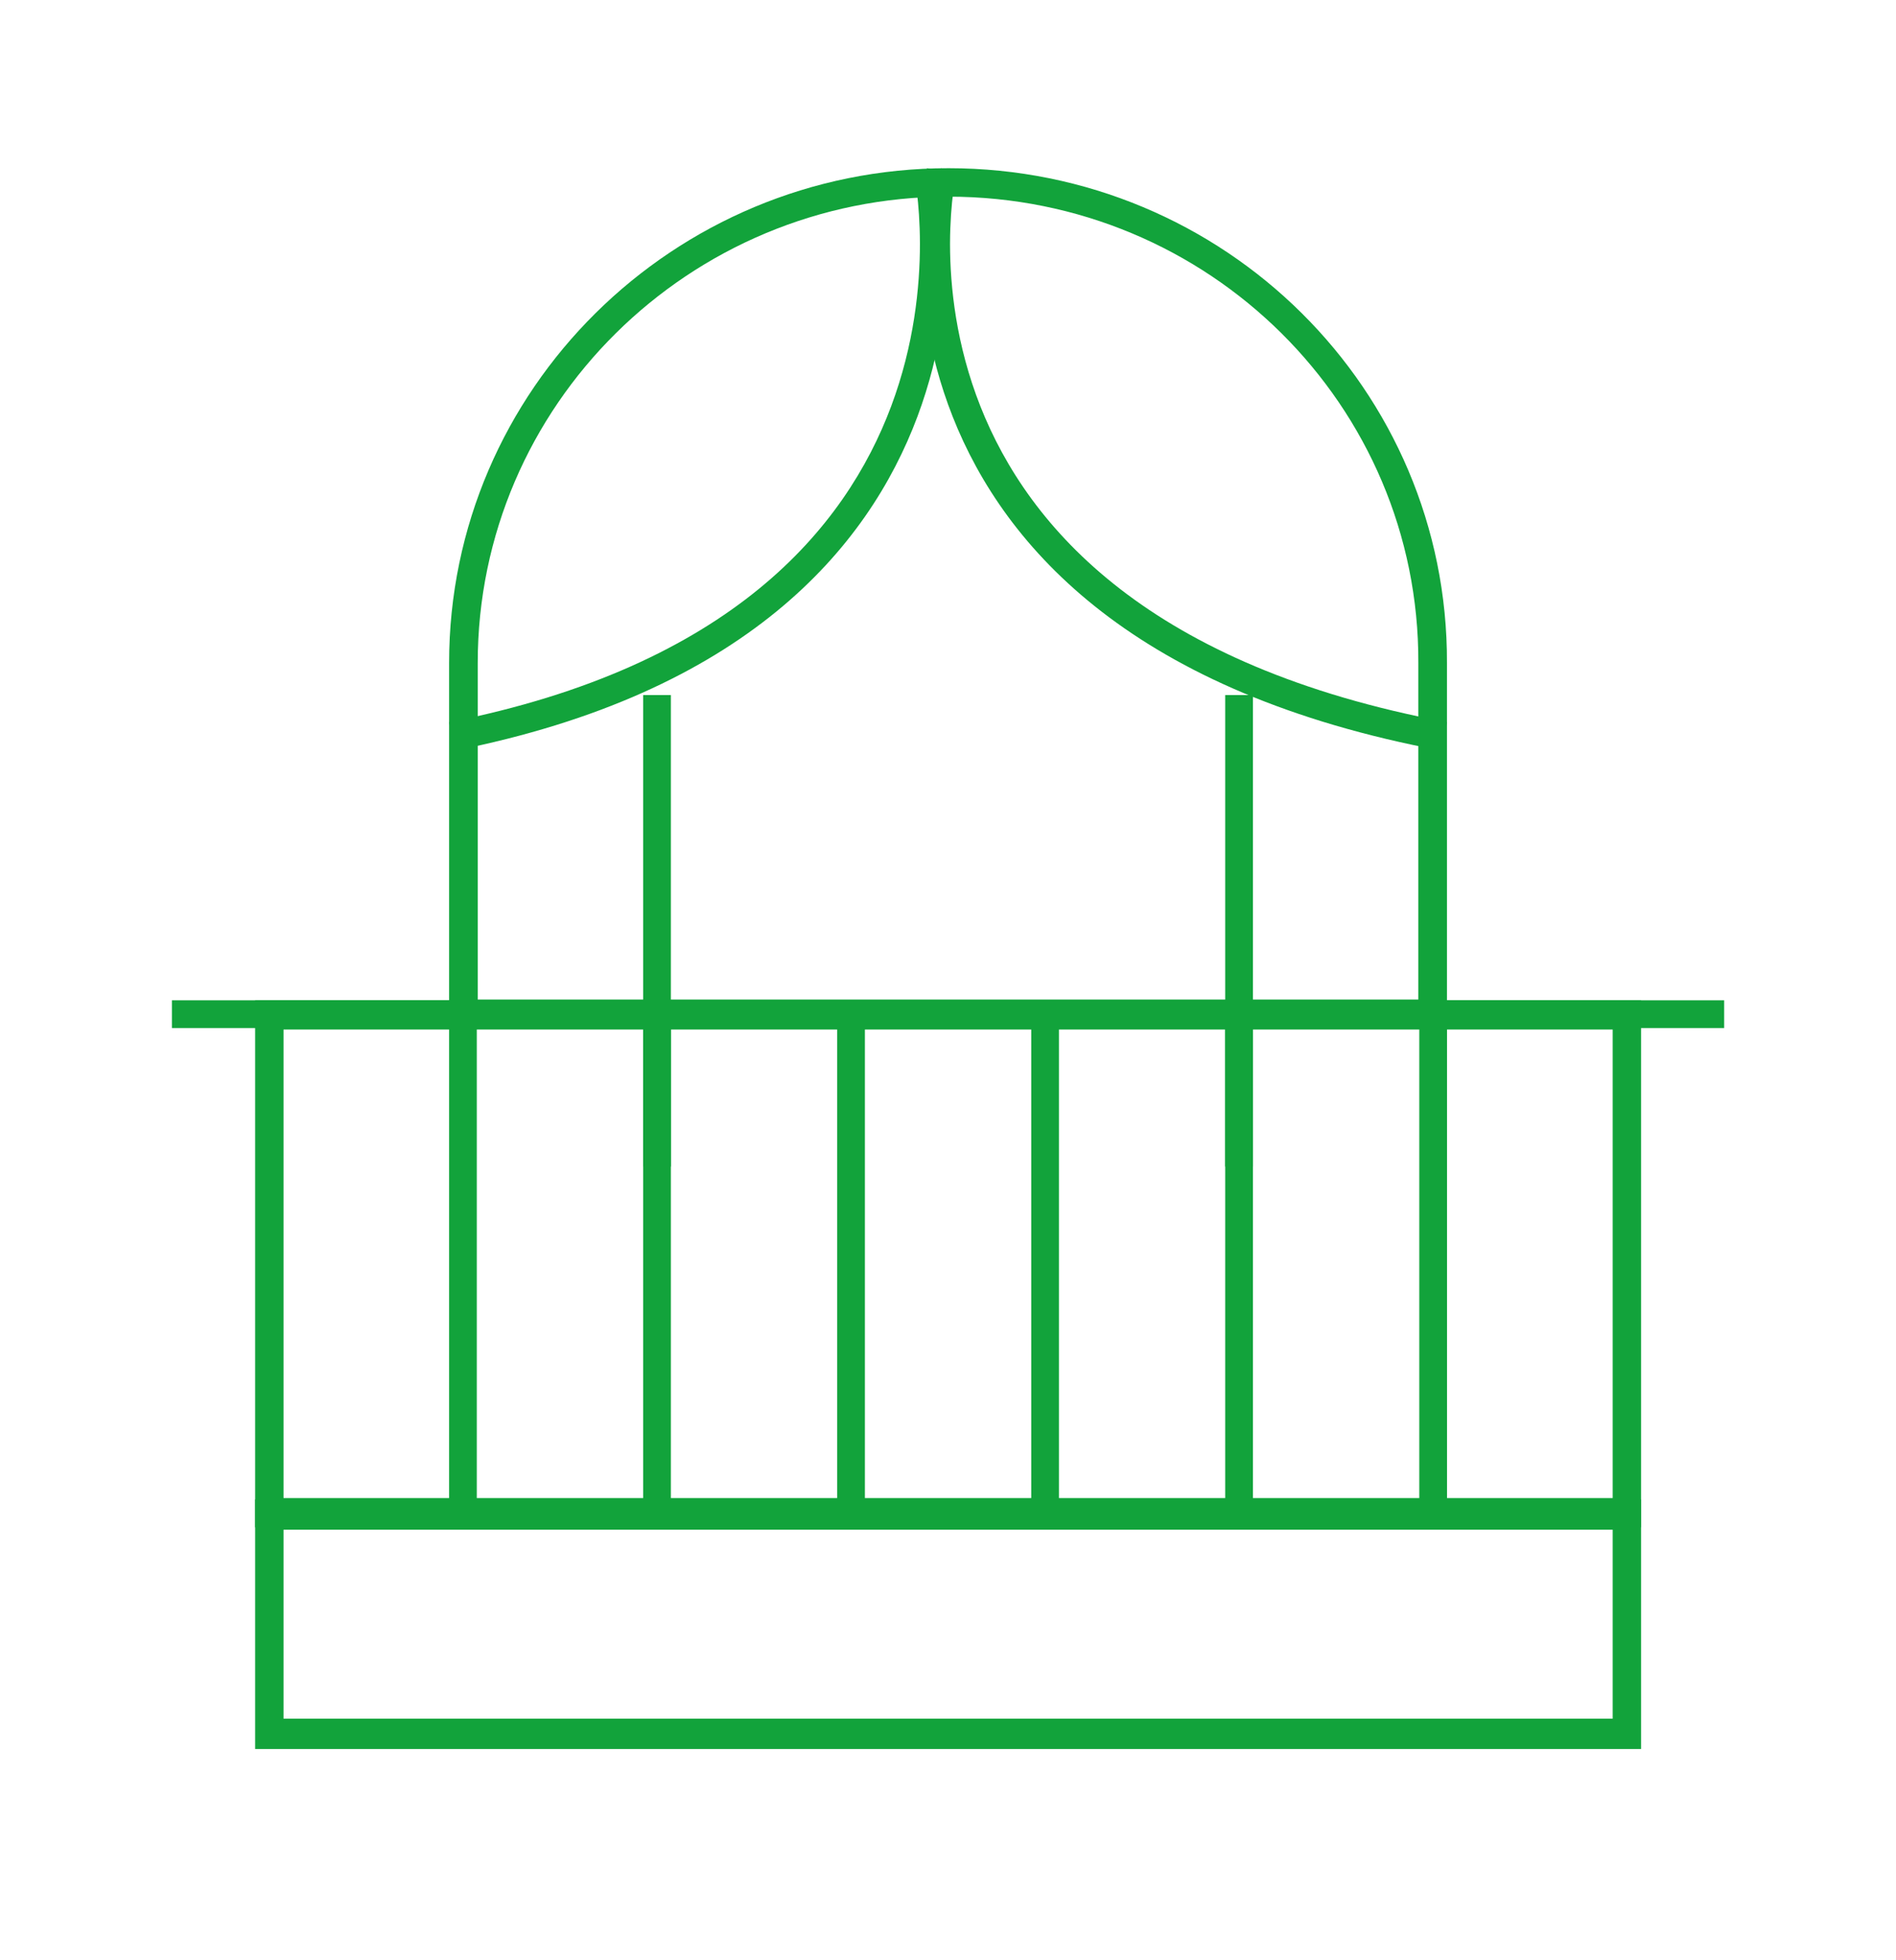 <svg width="30" height="31" viewBox="0 0 30 31" fill="none" xmlns="http://www.w3.org/2000/svg">
<path fill-rule="evenodd" clip-rule="evenodd" d="M4.037 23.712H25.966V27.659H4.037V23.712ZM4.486 24.191V27.18H25.517V24.191H4.486Z" fill="#12A33B"/>
<path fill-rule="evenodd" clip-rule="evenodd" d="M4.037 15.819H25.966V24.153H4.037V15.819ZM4.486 16.281V23.691H25.517V16.281H4.486Z" fill="#12A33B"/>
<path fill-rule="evenodd" clip-rule="evenodd" d="M27.281 16.258H2.72V15.819H27.281V16.258Z" fill="#12A33B"/>
<path fill-rule="evenodd" clip-rule="evenodd" d="M7.106 10.485C7.106 6.163 10.653 2.66 15.008 2.66C19.378 2.66 22.911 6.163 22.895 10.486C22.895 10.486 22.895 10.486 22.895 10.486L22.895 16.257H7.106V10.485ZM15.008 3.11C10.902 3.11 7.559 6.413 7.559 10.485V15.807H22.442V10.485L22.442 10.484C22.457 6.412 19.129 3.11 15.008 3.11Z" fill="#12A33B"/>
<path fill-rule="evenodd" clip-rule="evenodd" d="M7.106 23.712V16.255H7.544V23.712H7.106Z" fill="#12A33B"/>
<path fill-rule="evenodd" clip-rule="evenodd" d="M10.177 23.712V16.255H10.615V23.712H10.177Z" fill="#12A33B"/>
<path fill-rule="evenodd" clip-rule="evenodd" d="M10.177 18.448V10.992H10.615V18.448H10.177Z" fill="#12A33B"/>
<path fill-rule="evenodd" clip-rule="evenodd" d="M19.386 18.448V10.992H19.825V18.448H19.386Z" fill="#12A33B"/>
<path fill-rule="evenodd" clip-rule="evenodd" d="M13.246 23.712V16.255H13.685V23.712H13.246Z" fill="#12A33B"/>
<path fill-rule="evenodd" clip-rule="evenodd" d="M16.317 23.712V16.255H16.756V23.712H16.317Z" fill="#12A33B"/>
<path fill-rule="evenodd" clip-rule="evenodd" d="M19.386 23.712V16.255H19.825V23.712H19.386Z" fill="#12A33B"/>
<path fill-rule="evenodd" clip-rule="evenodd" d="M22.457 23.712V16.255H22.896V23.712H22.457Z" fill="#12A33B"/>
<path fill-rule="evenodd" clip-rule="evenodd" d="M14.466 2.757C14.466 2.757 14.466 2.757 14.683 2.709C14.9 2.66 14.9 2.66 14.9 2.66L14.901 2.661L14.901 2.662L14.902 2.667C14.903 2.672 14.904 2.677 14.905 2.685C14.908 2.7 14.912 2.722 14.917 2.75C14.927 2.807 14.939 2.888 14.951 2.991C14.976 3.198 15 3.494 15.001 3.854C15.001 4.572 14.905 5.551 14.516 6.589C13.732 8.682 11.78 10.964 7.19 11.871L7.106 11.421C11.564 10.54 13.379 8.353 14.101 6.424C14.465 5.452 14.556 4.532 14.556 3.854C14.555 3.515 14.532 3.238 14.509 3.047C14.498 2.952 14.487 2.878 14.479 2.828C14.474 2.804 14.471 2.785 14.469 2.773C14.468 2.767 14.467 2.763 14.466 2.76L14.466 2.758L14.466 2.757Z" fill="#12A33B"/>
<path fill-rule="evenodd" clip-rule="evenodd" d="M14.668 2.66C14.668 2.66 14.668 2.66 14.898 2.709C15.127 2.757 15.127 2.757 15.127 2.757L15.127 2.758L15.127 2.76C15.126 2.763 15.125 2.767 15.124 2.773C15.121 2.785 15.118 2.804 15.114 2.828C15.105 2.878 15.093 2.952 15.081 3.047C15.057 3.238 15.033 3.515 15.032 3.854C15.032 4.532 15.128 5.452 15.512 6.424C16.274 8.353 18.19 10.54 22.896 11.421L22.807 11.871C17.962 10.964 15.901 8.682 15.074 6.589C14.664 5.551 14.562 4.572 14.563 3.854C14.563 3.494 14.589 3.198 14.615 2.991C14.628 2.888 14.641 2.807 14.651 2.75C14.656 2.722 14.66 2.7 14.663 2.685C14.665 2.677 14.666 2.672 14.667 2.667L14.668 2.662L14.668 2.661L14.668 2.66Z" fill="#12A33B"/>
</svg>
